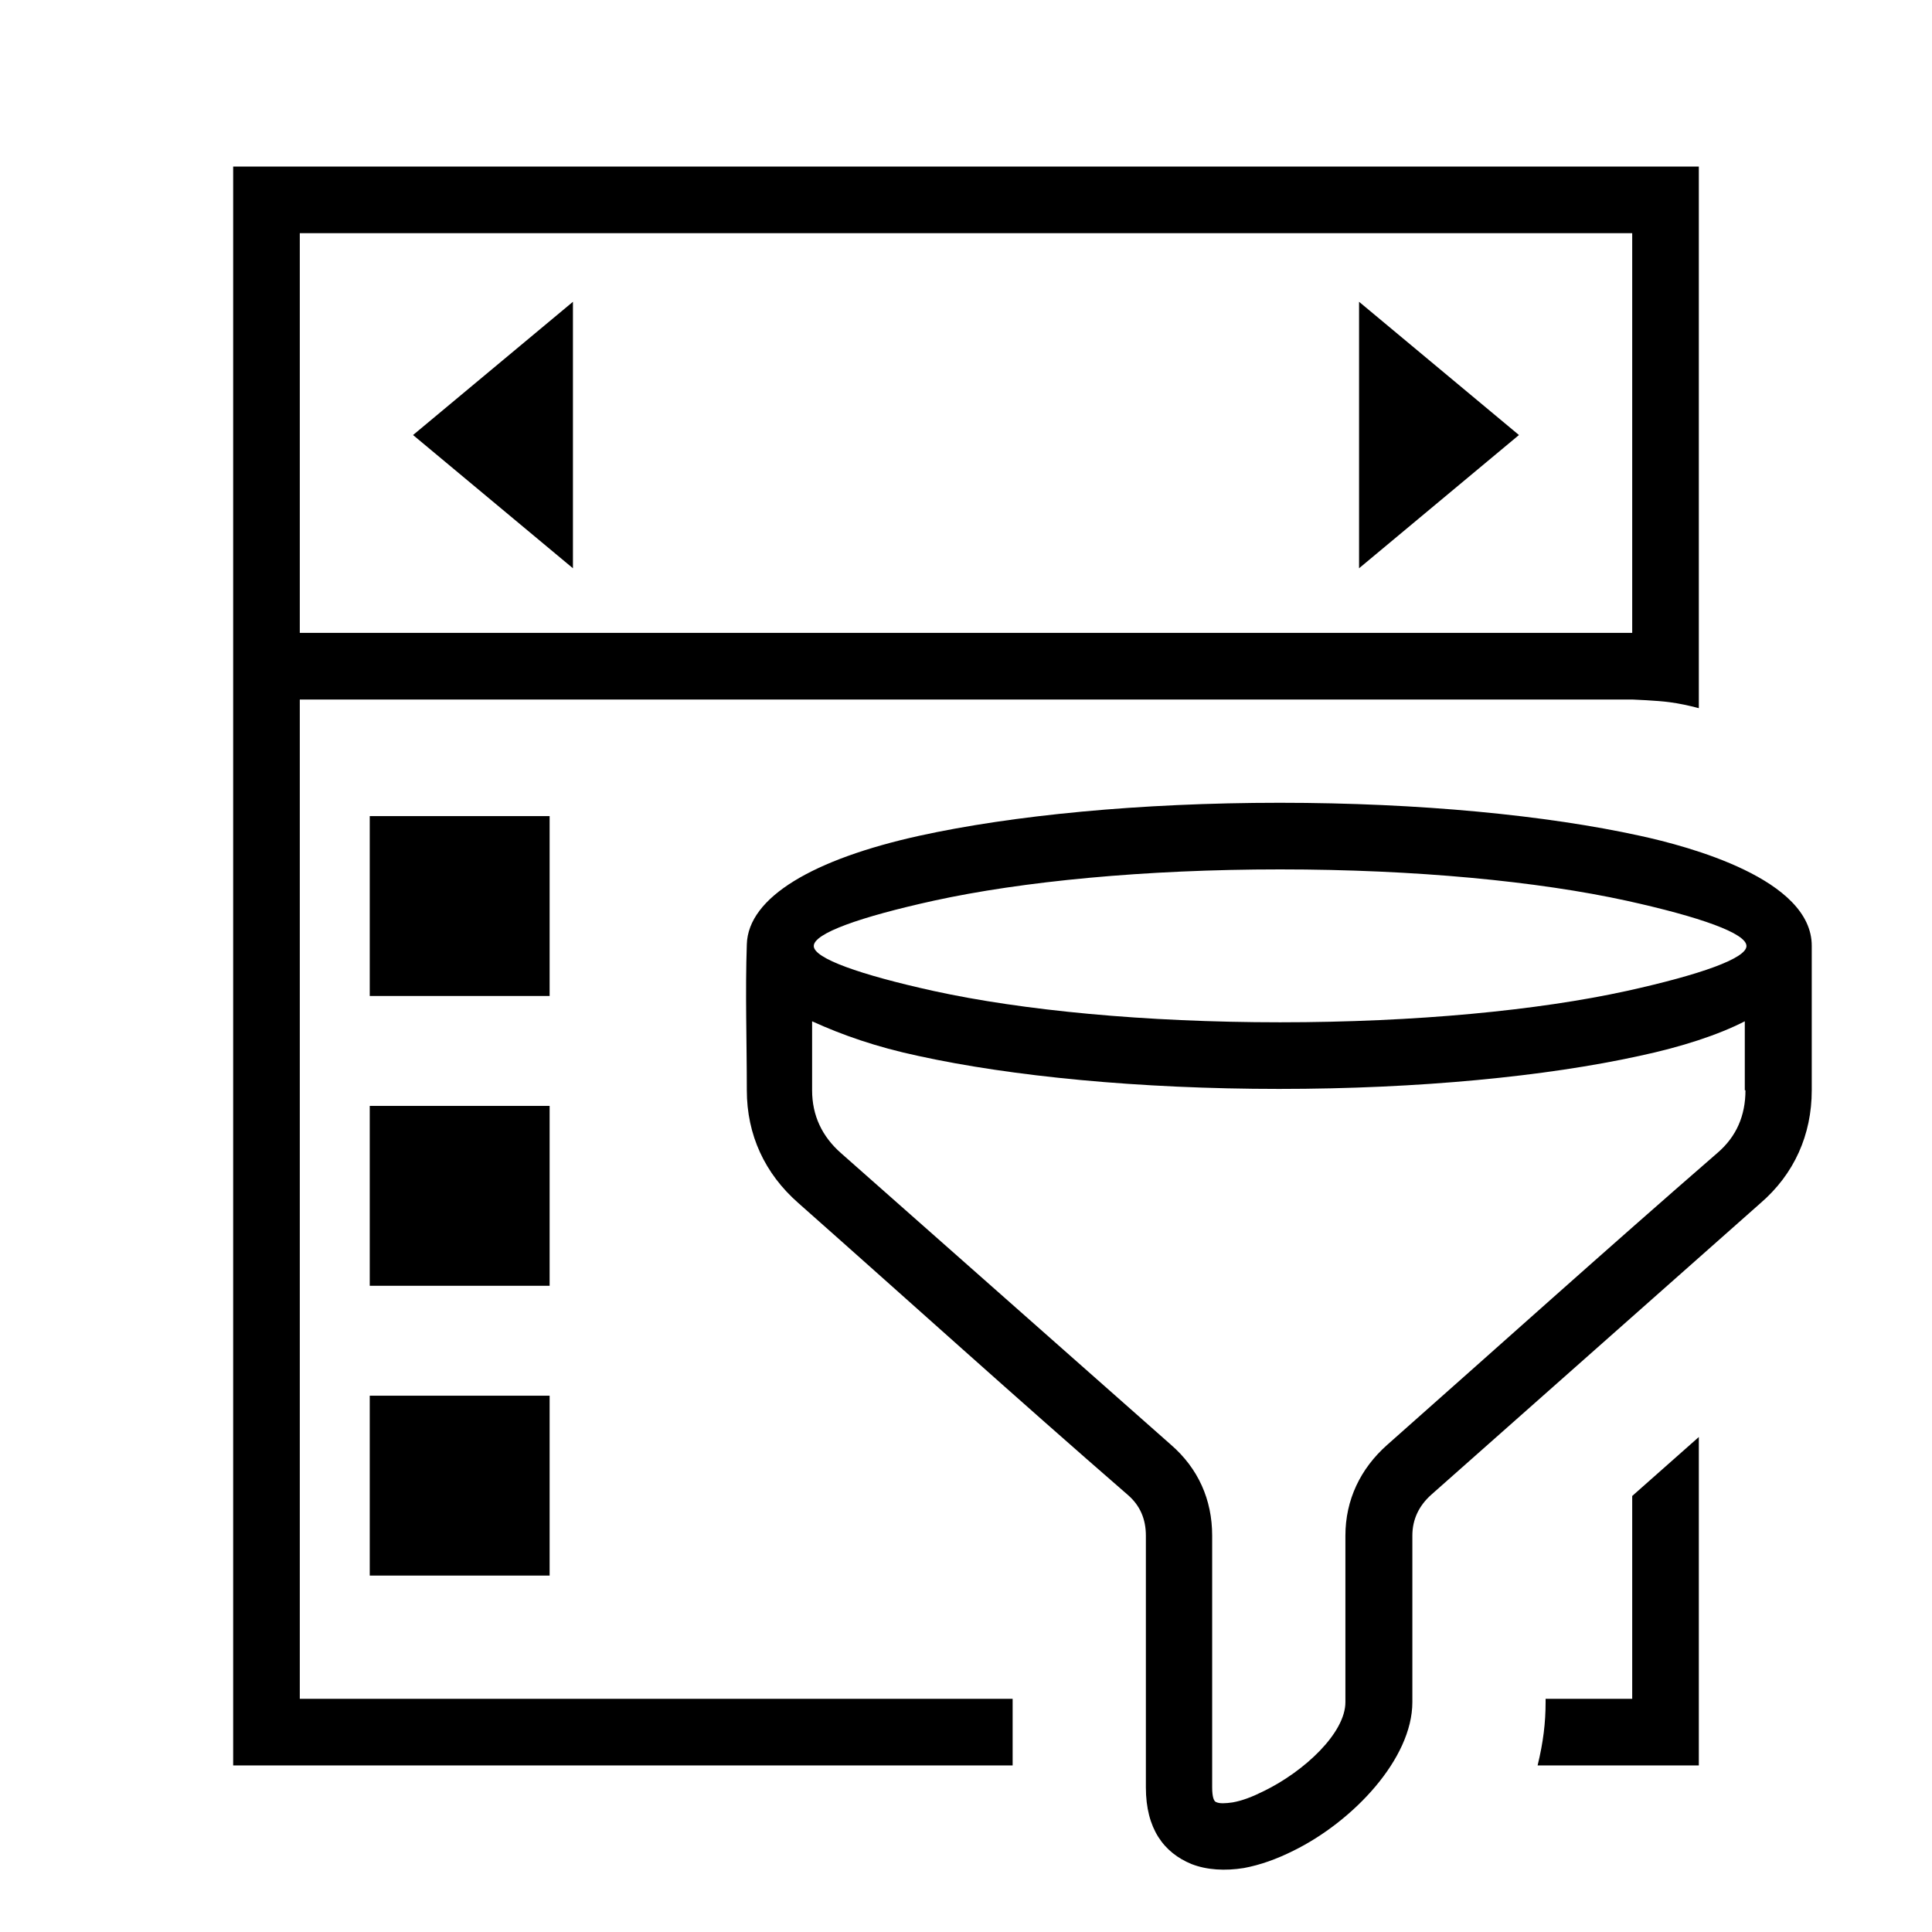 <?xml version="1.0" encoding="utf-8"?>
<!-- Generator: Adobe Illustrator 20.0.0, SVG Export Plug-In . SVG Version: 6.00 Build 0)  -->
<svg version="1.1" id="schedule_x5F_filter_x5F_gi" xmlns="http://www.w3.org/2000/svg" xmlns:xlink="http://www.w3.org/1999/xlink"
	 x="0px" y="0px" width="580px" height="580px" viewBox="0 0 580 580" style="enable-background:new 0 0 580 580;"
	 xml:space="preserve">
<g>
	<rect x="111" y="332" width="54" height="54"/>
	<rect x="111" y="419" width="54" height="54"/>
	<rect x="111" y="245" width="54" height="54"/>
	<polygon points="408,170.6 456,130.6 408,90.6 	"/>
	<polygon points="172,170.6 172,90.6 124,130.6 	"/>
	<path d="M90,210h400c0,0,7.6,0.3,11.2,0.8c3,0.4,5.8,1,8.8,1.8V50H70v480h234v-20H90V210z M90,70h400v120H90V70z"/>
	<path d="M490,510h-26v1c0,6.2-0.7,12-2.4,19H510v-98.6l-20,17.7V510z"/>
	<path d="M492.3,250.9c-27.8-6.1-66-9.9-108.1-9.9c-42.1,0-80.4,3.8-108.2,9.9c-31.7,7-51.4,18.4-51.8,32.6c-0.5,14.2,0,29.5,0,43.8
		c0,13.4,5.4,25,15.4,33.8c33,29.2,65.7,58.8,99,87.7c3.7,3.2,5.4,7.3,5.4,12.2v75.6c0,12.4,5.4,19.6,13.7,23
		c4.6,1.8,10.1,2.1,15.7,1.2c4.9-0.9,9.9-2.7,14.9-5.2C406.2,546.8,424,528,424,511v-50c0-4.9,2-9,5.7-12.3l98.8-87.5
		c10.1-8.7,15.4-20.5,15.4-33.9V284C544,263.9,507,254.1,492.3,250.9z M524,327.3c0,7.6-2.7,13.9-8.4,18.8
		c-33.3,28.9-66.2,58.5-99.2,87.7c-8,7.1-12.5,16.5-12.5,27.2v50c0,9.2-12.2,20.7-24.5,26.7c-3.4,1.7-6.5,2.9-9.4,3.4
		c-2.1,0.3-3.9,0.4-4.9-0.1c-0.7-0.2-1.2-1.6-1.2-4.4V461c0-10.8-4.2-20.2-12.4-27.3l-99-87.5c-5.7-5-8.7-11.3-8.7-18.9v-20.7
		c9,4.1,19.2,7.7,31.9,10.4c27.8,6.1,66.2,9.9,108.3,9.9c42.1,0,80.3-3.8,108.1-9.9c12.7-2.7,23.7-6.3,31.7-10.4V327.3z
		 M488.3,297.5c-26.5,5.8-63.3,9.4-104,9.4s-77.5-3.6-104-9.4c-22.2-4.9-36-9.8-36-13.5c0-3.8,13.8-8.7,36-13.6
		c26.5-5.8,63.3-9.4,104-9.4s77.5,3.6,104,9.4c22.2,4.9,36,9.8,36,13.6C524.3,287.7,510.5,292.6,488.3,297.5z"/>
</g>
</svg>
